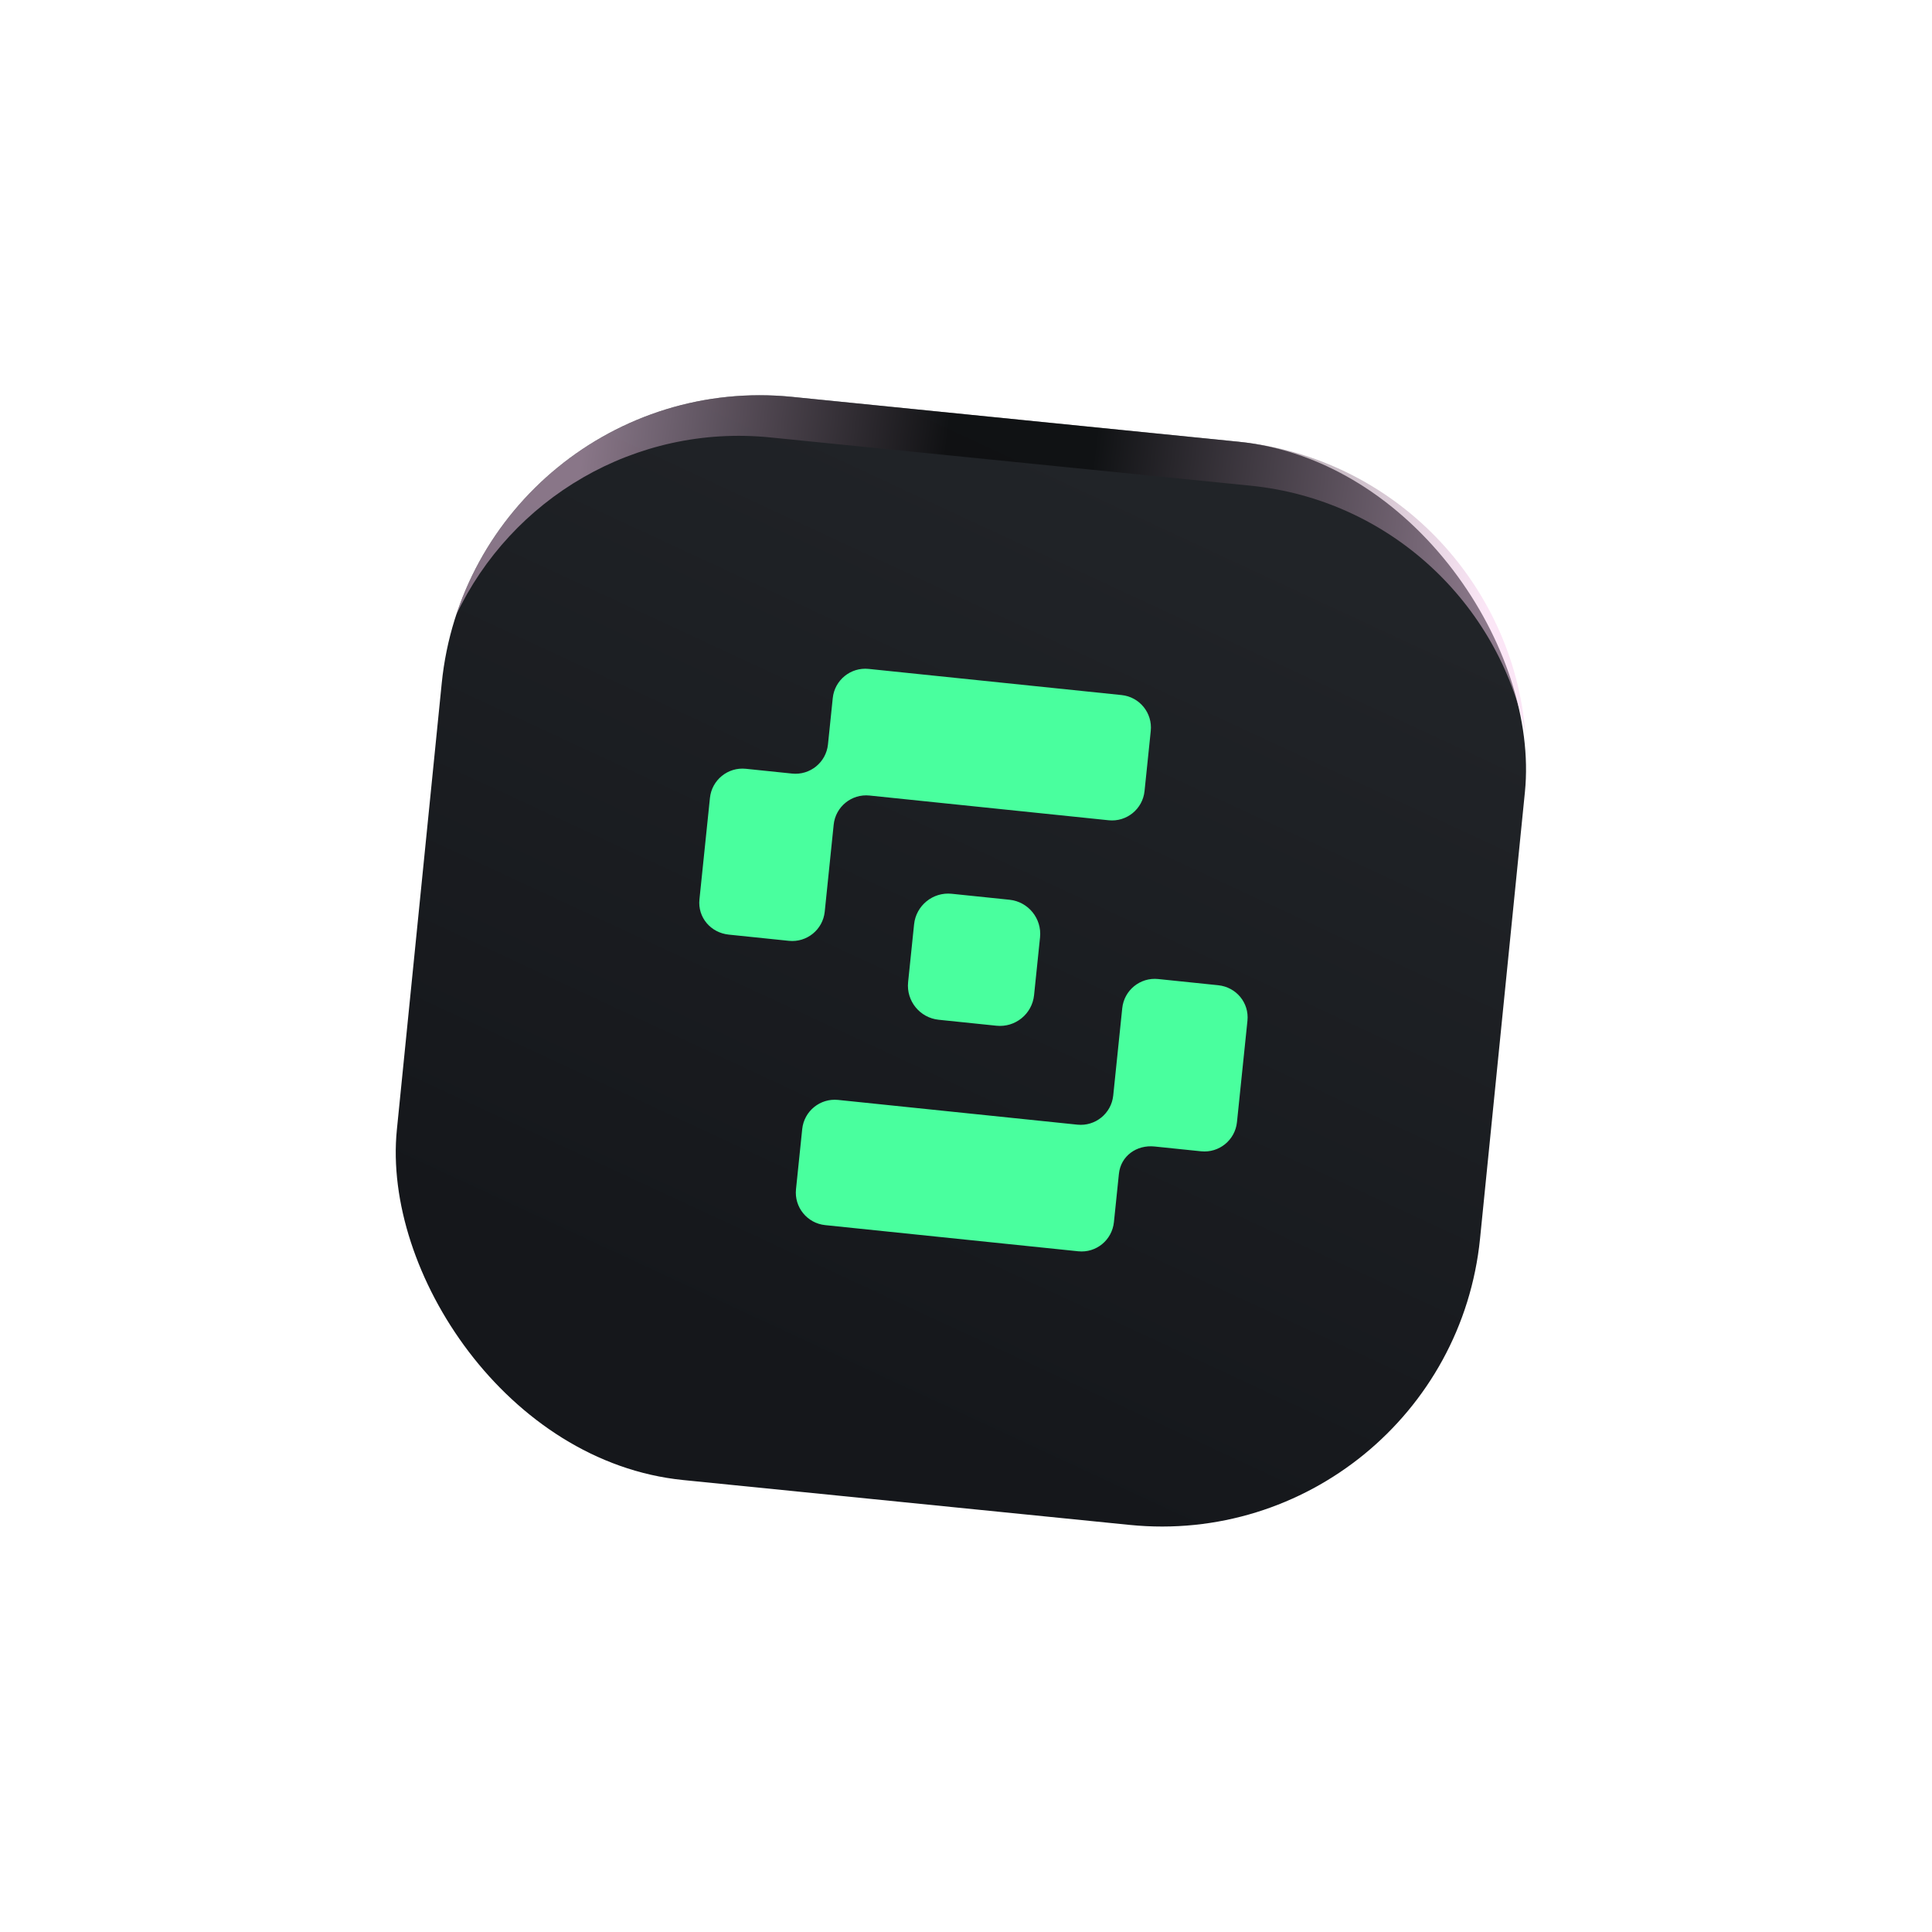 <svg width="143" height="143" viewBox="0 0 143 143" fill="none" xmlns="http://www.w3.org/2000/svg">
<g filter="url(#filter0_f_17_329)">
<rect x="35.063" y="27.007" width="80.577" height="80.577" rx="23.682" transform="rotate(5.738 35.063 27.007)" fill="url(#paint0_linear_17_329)"/>
<g style="mix-blend-mode:color-dodge" opacity="0.5" filter="url(#filter1_f_17_329)">
<path fill-rule="evenodd" clip-rule="evenodd" d="M33.761 45.526C37.826 36.911 46.993 31.369 57.012 32.376L92.551 35.947C102.875 36.985 110.93 44.657 112.912 54.312C112.003 43.138 103.227 33.857 91.674 32.696L58.626 29.375C47.364 28.243 37.153 35.198 33.761 45.526Z" fill="url(#paint1_linear_17_329)"/>
</g>
<path d="M90.172 72.924L85.721 72.464C84.391 72.327 83.203 73.293 83.065 74.622L82.397 81.085C82.26 82.414 81.071 83.38 79.742 83.243L62.033 81.412C60.703 81.275 59.515 82.241 59.377 83.57L58.917 88.023C58.779 89.353 59.745 90.541 61.075 90.679L79.808 92.616C81.138 92.753 82.311 91.786 82.449 90.456L82.818 86.884C82.956 85.554 84.13 84.722 85.46 84.86L88.9 85.215C90.23 85.353 91.419 84.387 91.556 83.057L92.332 75.552C92.469 74.223 91.501 73.062 90.171 72.924L90.172 72.924Z" fill="#49FF9E"/>
<path d="M61.706 61.041C61.843 59.712 63.032 58.745 64.361 58.883L82.059 60.713C83.389 60.85 84.577 59.884 84.715 58.554L85.175 54.102C85.313 52.772 84.347 51.583 83.017 51.446L64.293 49.51C62.964 49.373 61.775 50.339 61.638 51.668L61.283 55.099C61.146 56.429 59.957 57.395 58.627 57.257L55.202 56.903C53.873 56.766 52.684 57.732 52.547 59.062L51.77 66.574C51.632 67.904 52.608 69.039 53.938 69.177L58.389 69.637C59.718 69.775 60.907 68.808 61.044 67.479L61.706 61.042L61.706 61.041Z" fill="#49FF9E"/>
<path d="M70.442 66.154L74.717 66.596C76.111 66.74 77.124 67.989 76.98 69.381L76.538 73.658C76.394 75.052 75.146 76.065 73.753 75.921L69.478 75.479C68.084 75.335 67.071 74.087 67.215 72.694L67.657 68.417C67.801 67.024 69.049 66.01 70.442 66.154Z" fill="#49FF9E"/>
</g>
<defs>
<filter id="filter0_f_17_329" x="0" y="6.10352e-05" width="142.244" height="142.244" filterUnits="userSpaceOnUse" color-interpolation-filters="sRGB">
<feFlood flood-opacity="0" result="BackgroundImageFix"/>
<feBlend mode="normal" in="SourceGraphic" in2="BackgroundImageFix" result="shape"/>
<feGaussianBlur stdDeviation="0.5" result="effect1_foregroundBlur_17_329"/>
</filter>
<filter id="filter1_f_17_329" x="33.492" y="28.985" width="79.689" height="25.596" filterUnits="userSpaceOnUse" color-interpolation-filters="sRGB">
<feFlood flood-opacity="0" result="BackgroundImageFix"/>
<feBlend mode="normal" in="SourceGraphic" in2="BackgroundImageFix" result="shape"/>
<feGaussianBlur stdDeviation="0.135" result="effect1_foregroundBlur_17_329"/>
</filter>
<linearGradient id="paint0_linear_17_329" x1="75.352" y1="27.007" x2="50.411" y2="98.693" gradientUnits="userSpaceOnUse">
<stop stop-color="#212428"/>
<stop offset="0.937" stop-color="#15171B"/>
</linearGradient>
<linearGradient id="paint1_linear_17_329" x1="43.281" y1="32.134" x2="110.563" y2="40.556" gradientUnits="userSpaceOnUse">
<stop stop-color="#F3CCEB"/>
<stop offset="0.393"/>
<stop offset="0.555"/>
<stop offset="1" stop-color="#F7CDED"/>
</linearGradient>
</defs>
</svg>
